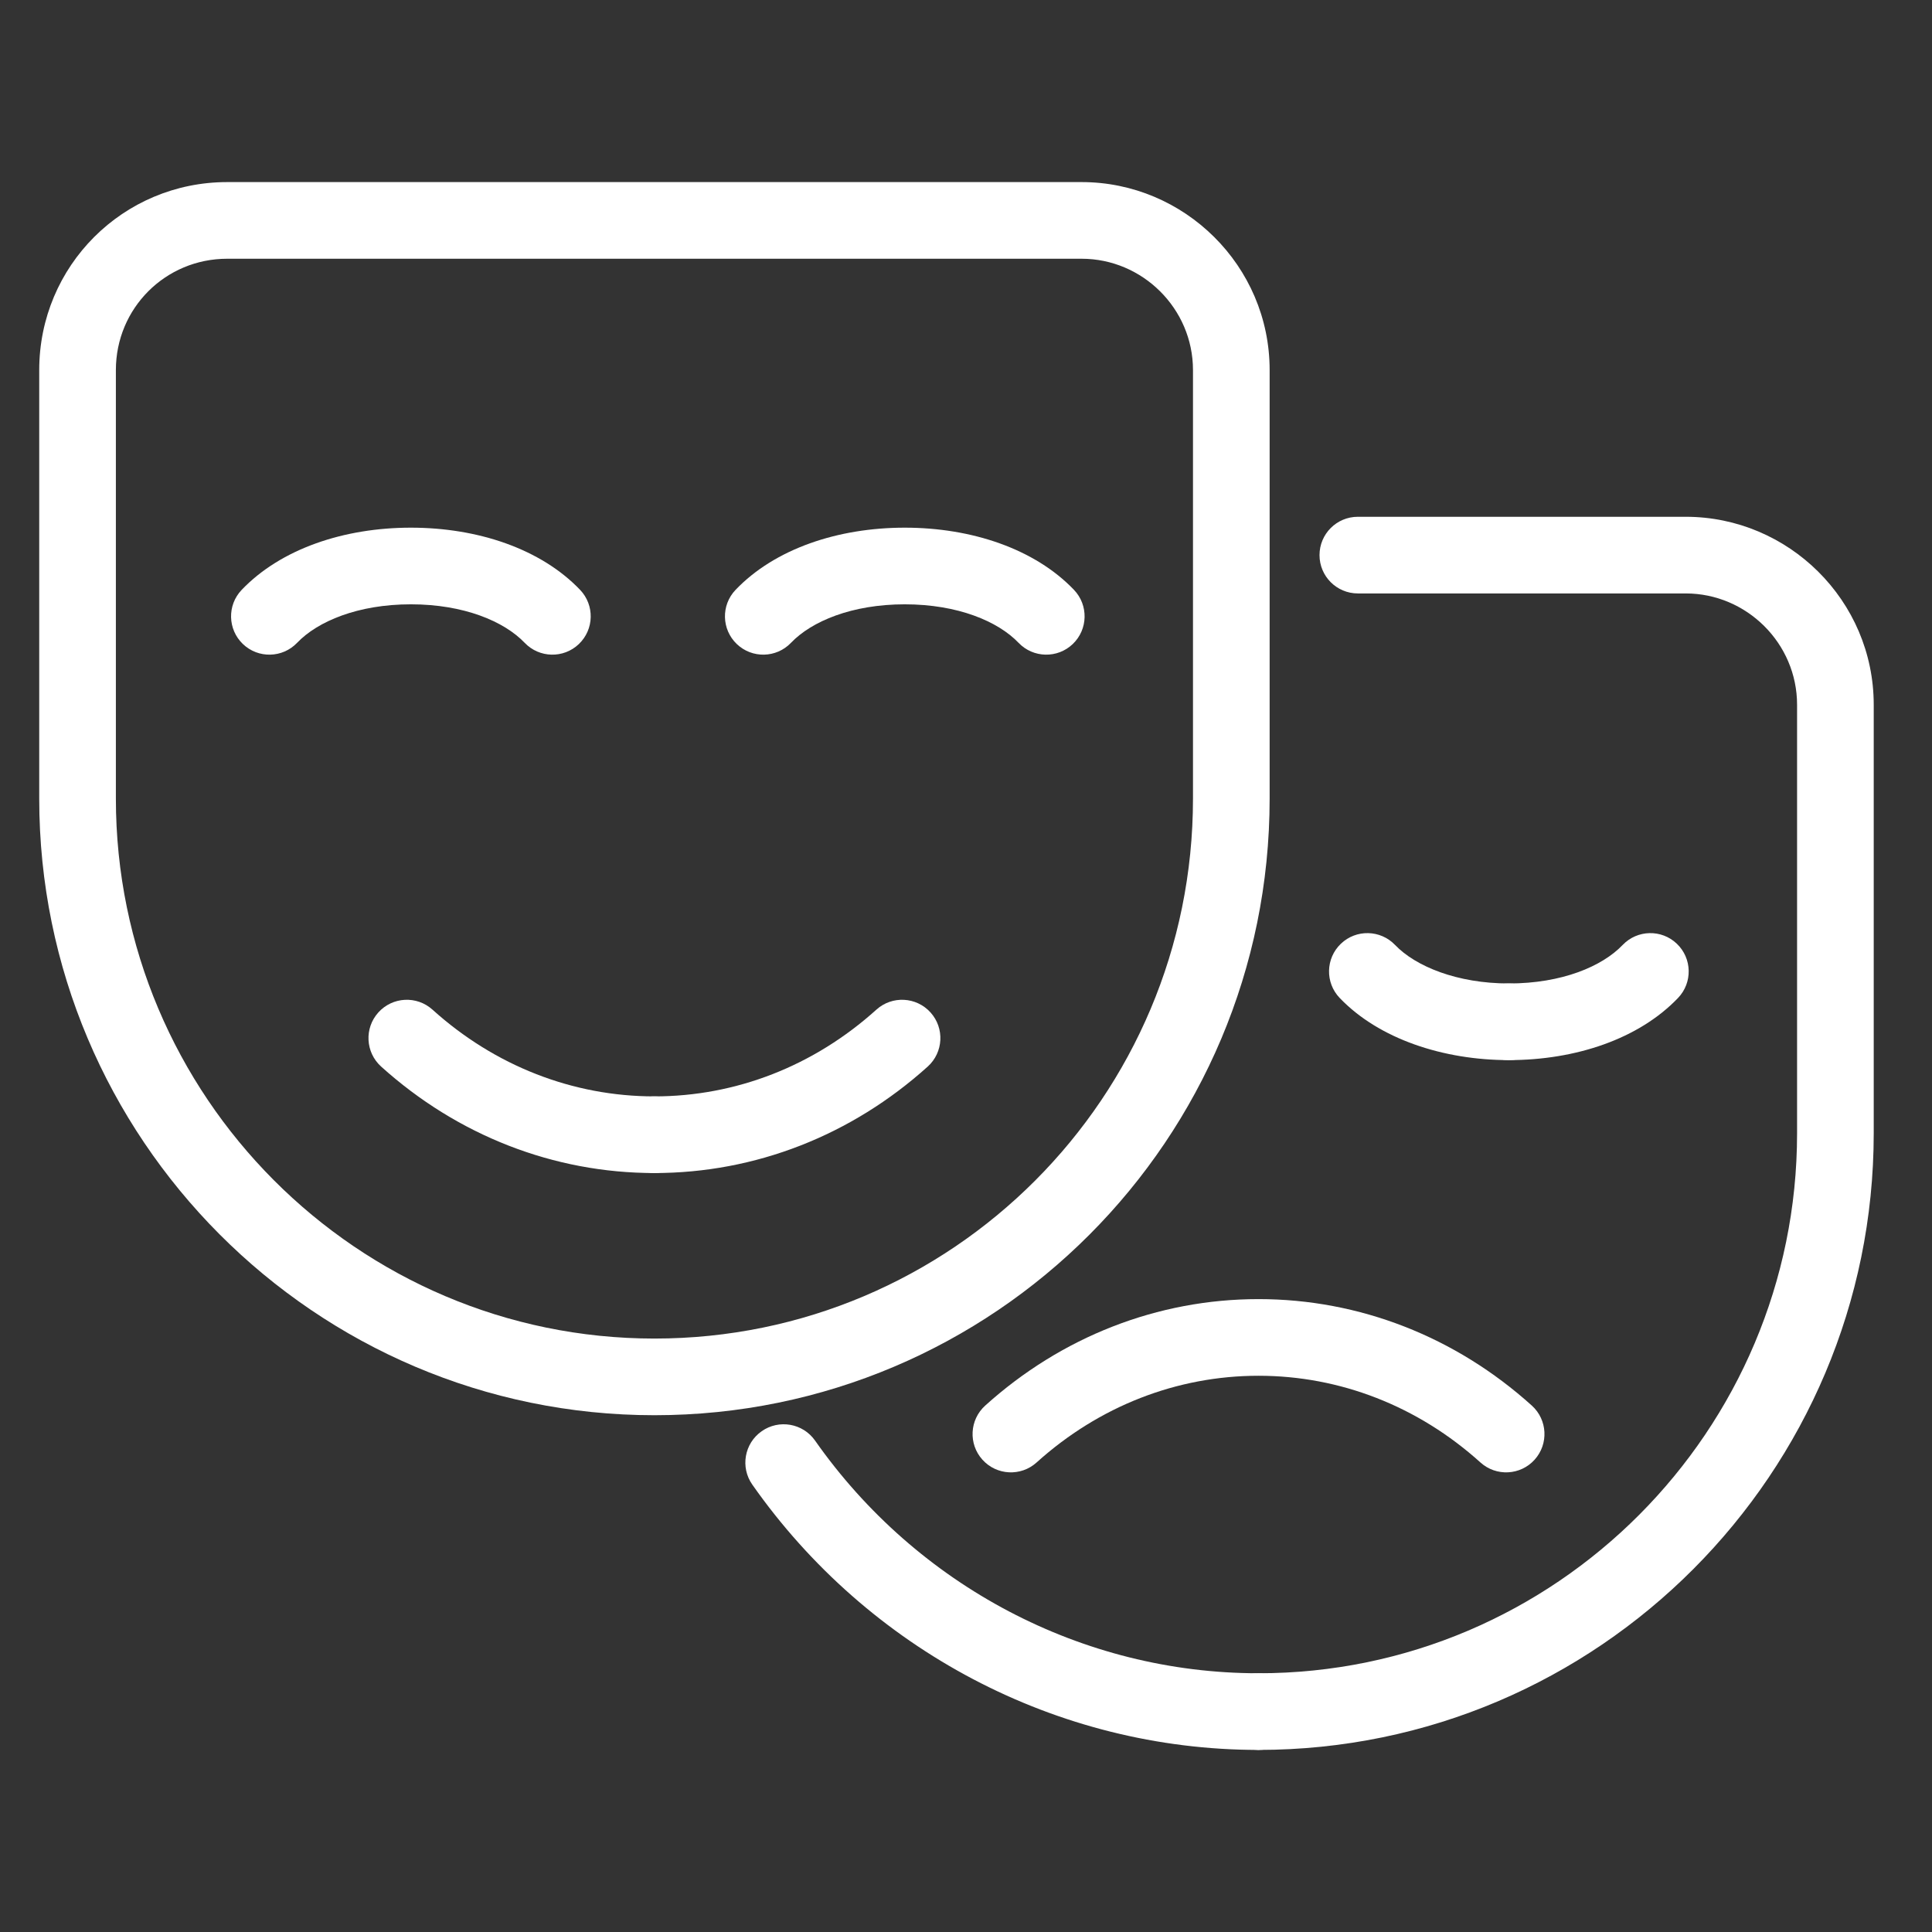 <svg width="142" height="142" viewBox="0 0 142 142" fill="none" xmlns="http://www.w3.org/2000/svg">
<rect x="0" y="0" width="142" height="142" fill="#333333" stroke="none"/>
<path fill-rule="evenodd" clip-rule="evenodd" d="M96.983 40.8C96.983 39.244 98.244 37.983 99.8 37.983H123.9C131.439 37.983 137.717 44.128 137.717 51.8V83.3C137.717 108.247 117.464 128.617 92.5 128.617C90.944 128.617 89.683 127.356 89.683 125.8C89.683 124.244 90.944 122.983 92.5 122.983C114.336 122.983 132.083 105.153 132.083 83.3V51.8C132.083 47.272 128.361 43.617 123.9 43.617H99.8C98.244 43.617 96.983 42.356 96.983 40.8Z" fill="white"/>
<path fill-rule="evenodd" clip-rule="evenodd" d="M55.982 105.194C57.255 104.3 59.012 104.608 59.906 105.882C67.39 116.547 79.538 122.983 92.5 122.983C94.056 122.983 95.317 124.244 95.317 125.8C95.317 127.356 94.056 128.617 92.5 128.617C77.662 128.617 63.81 121.253 55.294 109.118C54.4 107.845 54.708 106.088 55.982 105.194Z" fill="white"/>
<path fill-rule="evenodd" clip-rule="evenodd" d="M123.247 69.364C124.372 70.44 124.411 72.223 123.336 73.347C120.449 76.365 115.811 77.917 110.9 77.917C109.344 77.917 108.083 76.656 108.083 75.1C108.083 73.544 109.344 72.283 110.9 72.283C114.789 72.283 117.751 71.035 119.264 69.453C120.34 68.329 122.123 68.289 123.247 69.364Z" fill="white"/>
<path fill-rule="evenodd" clip-rule="evenodd" d="M98.553 69.364C99.677 68.289 101.46 68.329 102.536 69.453C104.044 71.029 107.101 72.283 110.9 72.283C112.456 72.283 113.717 73.544 113.717 75.1C113.717 76.656 112.456 77.917 110.9 77.917C106.099 77.917 101.356 76.371 98.464 73.347C97.389 72.223 97.428 70.44 98.553 69.364Z" fill="white"/>
<path fill-rule="evenodd" clip-rule="evenodd" d="M92.5 101.117C86.517 101.117 80.785 103.345 76.187 107.492C75.031 108.534 73.25 108.442 72.208 107.287C71.166 106.131 71.258 104.35 72.413 103.308C78.015 98.255 85.083 95.483 92.5 95.483C99.917 95.483 106.985 98.255 112.587 103.308C113.742 104.35 113.834 106.131 112.792 107.287C111.75 108.442 109.969 108.534 108.813 107.492C104.215 103.345 98.483 101.117 92.5 101.117Z" fill="white"/>
<path fill-rule="evenodd" clip-rule="evenodd" d="M16.7 19.017C12.156 19.017 8.517 22.656 8.517 27.2V58.7C8.517 80.553 26.264 98.383 48.1 98.383C69.94 98.383 87.683 80.648 87.683 58.7V27.2C87.683 22.672 83.961 19.017 79.5 19.017H16.7ZM2.883 27.2C2.883 19.544 9.044 13.383 16.7 13.383H79.5C87.039 13.383 93.317 19.528 93.317 27.2V58.7C93.317 83.751 73.06 104.017 48.1 104.017C23.136 104.017 2.883 83.647 2.883 58.7V27.2Z" fill="white"/>
<path fill-rule="evenodd" clip-rule="evenodd" d="M30.2 44.417C26.311 44.417 23.349 45.665 21.836 47.247C20.76 48.371 18.977 48.411 17.853 47.336C16.729 46.26 16.689 44.477 17.764 43.353C20.651 40.335 25.289 38.783 30.2 38.783C35.111 38.783 39.749 40.335 42.636 43.353C43.711 44.477 43.672 46.26 42.547 47.336C41.423 48.411 39.64 48.371 38.564 47.247C37.051 45.665 34.089 44.417 30.2 44.417Z" fill="white"/>
<path fill-rule="evenodd" clip-rule="evenodd" d="M66.5 44.417C62.611 44.417 59.649 45.665 58.136 47.247C57.06 48.371 55.277 48.411 54.153 47.336C53.029 46.26 52.989 44.477 54.064 43.353C56.951 40.335 61.589 38.783 66.5 38.783C71.411 38.783 76.049 40.335 78.936 43.353C80.011 44.477 79.972 46.26 78.847 47.336C77.723 48.411 75.94 48.371 74.864 47.247C73.351 45.665 70.389 44.417 66.5 44.417Z" fill="white"/>
<path fill-rule="evenodd" clip-rule="evenodd" d="M68.392 74.413C69.434 75.569 69.342 77.35 68.187 78.392C62.585 83.445 55.517 86.217 48.1 86.217C46.544 86.217 45.283 84.956 45.283 83.4C45.283 81.844 46.544 80.583 48.1 80.583C54.083 80.583 59.815 78.355 64.413 74.208C65.569 73.166 67.35 73.258 68.392 74.413Z" fill="white"/>
<path fill-rule="evenodd" clip-rule="evenodd" d="M27.808 74.413C28.85 73.258 30.631 73.166 31.787 74.208C36.385 78.355 42.117 80.583 48.1 80.583C49.656 80.583 50.917 81.844 50.917 83.4C50.917 84.956 49.656 86.217 48.1 86.217C40.683 86.217 33.615 83.445 28.013 78.392C26.858 77.35 26.766 75.569 27.808 74.413Z" fill="white"/>
</svg>
